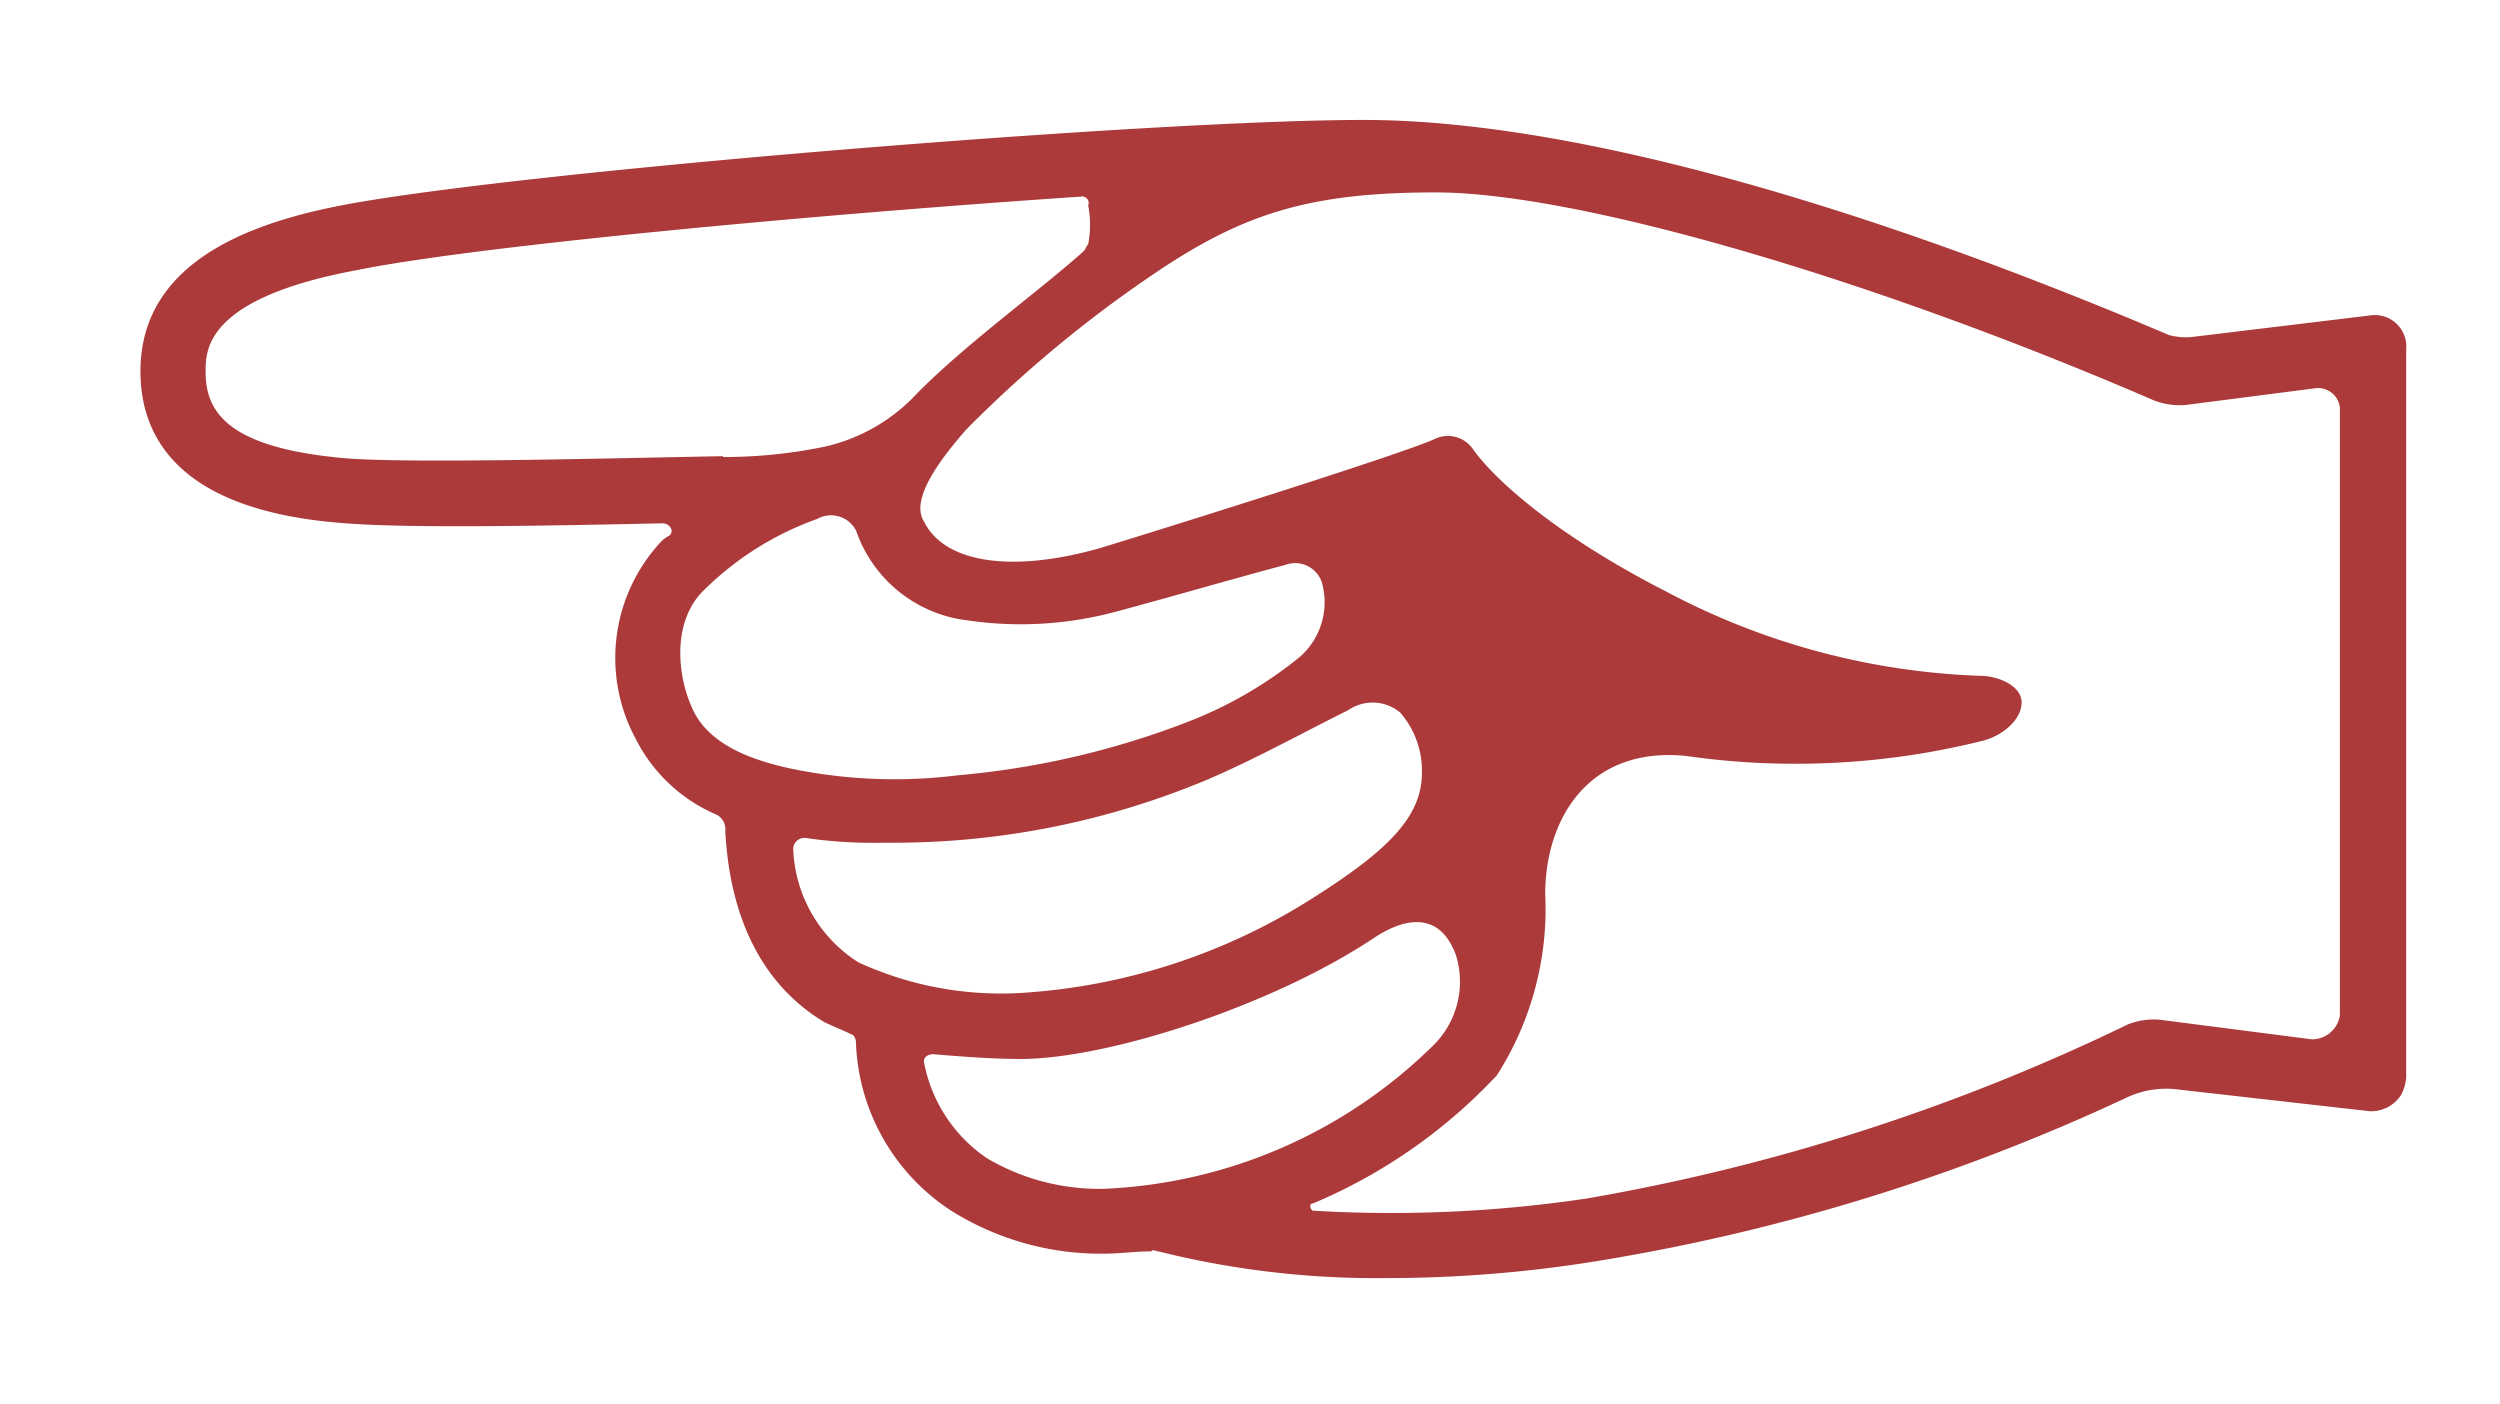 <svg xmlns="http://www.w3.org/2000/svg" viewBox="0 0 89 50"><title>left</title><g id="826a5478-393a-48e3-883e-10715567ddaa" data-name="圖層 4"><path d="M48.55,4.27c7,0,17.13,2.75,28.67,7.66A2.33,2.33,0,0,0,78,12l6.37-.77a1.12,1.12,0,0,1,1.29,1.21V38.36a1.63,1.63,0,0,1-.17.6,1.26,1.26,0,0,1-1.12.6l-6.8-.77a3.3,3.3,0,0,0-1.81.26A71.43,71.43,0,0,1,56.82,44.9a46.77,46.77,0,0,1-7.49.6,32,32,0,0,1-8.09-.95c-.09,0-.18-.09-.26,0-.6,0-1.12.08-1.64.08a10,10,0,0,1-5.51-1.55,7.46,7.46,0,0,1-3.36-6c0-.09-.08-.26-.17-.26-.34-.17-.6-.26-.95-.43-2.15-1.29-3.36-3.61-3.53-6.8a.58.58,0,0,0-.34-.6,5.75,5.75,0,0,1-2.84-2.67,6.07,6.07,0,0,1,.86-7,1.16,1.16,0,0,1,.34-.26c.17-.17,0-.43-.26-.43-4.13.09-9,.18-11.27,0C6.55,18.22,5,15.72,5,13.22c0-4,4.13-5.34,7.32-5.94C18.77,6.08,41,4.27,48.55,4.27Zm-22.81,12a17.7,17.7,0,0,0,3.53-.35,6.39,6.39,0,0,0,3.19-1.72c1.72-1.81,4.48-3.79,6.11-5.25.09-.09.09-.17.17-.26a3.64,3.64,0,0,0,0-1.38A.23.23,0,0,0,38.48,7C29.1,7.63,17,8.75,12.74,9.61c-5.42,1-5.42,2.84-5.42,3.62,0,1.38.69,2.75,5.17,3.1C15.07,16.49,21.44,16.32,25.74,16.24ZM28.5,27.43a18.11,18.11,0,0,0,5.6.17,29.85,29.85,0,0,0,8.18-1.9,14.64,14.64,0,0,0,4-2.32,2.58,2.58,0,0,0,.77-2.67,1,1,0,0,0-1.29-.6c-1.63.43-4,1.12-5.94,1.64a13,13,0,0,1-5.34.34,4.79,4.79,0,0,1-4-3.19,1,1,0,0,0-1.38-.43,11,11,0,0,0-4,2.5c-1.2,1.12-1,3.1-.43,4.3C25.31,26.65,27.12,27.17,28.5,27.43Zm7.83,7.92a21.84,21.84,0,0,0,10.5-3.44c2.58-1.64,3.79-2.84,3.79-4.39a3.16,3.16,0,0,0-.77-2.15A1.53,1.53,0,0,0,48,25.28c-1.55.77-3.44,1.81-5.08,2.5A28.86,28.86,0,0,1,31.51,30a16.77,16.77,0,0,1-2.84-.17.4.4,0,0,0-.43.43,5,5,0,0,0,2.32,4A12.16,12.16,0,0,0,36.33,35.35Zm39.42,1.12a2.54,2.54,0,0,1,1.12-.17L82.3,37a1,1,0,0,0,1-.86V14.51a.78.78,0,0,0-.86-.69l-4.65.6a2.56,2.56,0,0,1-1.12-.17c-10.16-4.39-20.57-7.4-25.56-7.4-4.3,0-6.63.69-9.55,2.58a44,44,0,0,0-7.15,5.85C32.89,17,32.54,18,32.89,18.56c.77,1.55,3.27,1.81,6.28.95C44.08,18,50.1,16.07,51.05,15.64a1.08,1.08,0,0,1,1.38.34c.86,1.21,3.18,3.19,6.89,5.08a25.7,25.7,0,0,0,11.19,3c.6,0,1.46.34,1.46.95s-.69,1.21-1.46,1.38a27.48,27.48,0,0,1-10.5.52c-3.53-.34-5,2.33-5,4.91a11,11,0,0,1-1.72,6.46,19.11,19.11,0,0,1-6.54,4.56c-.18,0-.09.26,0,.26a47.17,47.17,0,0,0,9.72-.43A72.4,72.4,0,0,0,75.75,36.47ZM39.34,42.32A17.77,17.77,0,0,0,51,37.24,3.18,3.18,0,0,0,51.83,34c-.6-1.63-1.9-1.29-2.93-.6-3.62,2.41-9.47,4.3-12.57,4.3-1,0-2.15-.09-3.1-.17-.17,0-.34.08-.34.26a5.32,5.32,0,0,0,2.24,3.44A7.87,7.87,0,0,0,39.34,42.32Z" style="fill:#ad3a3b"/></g></svg>